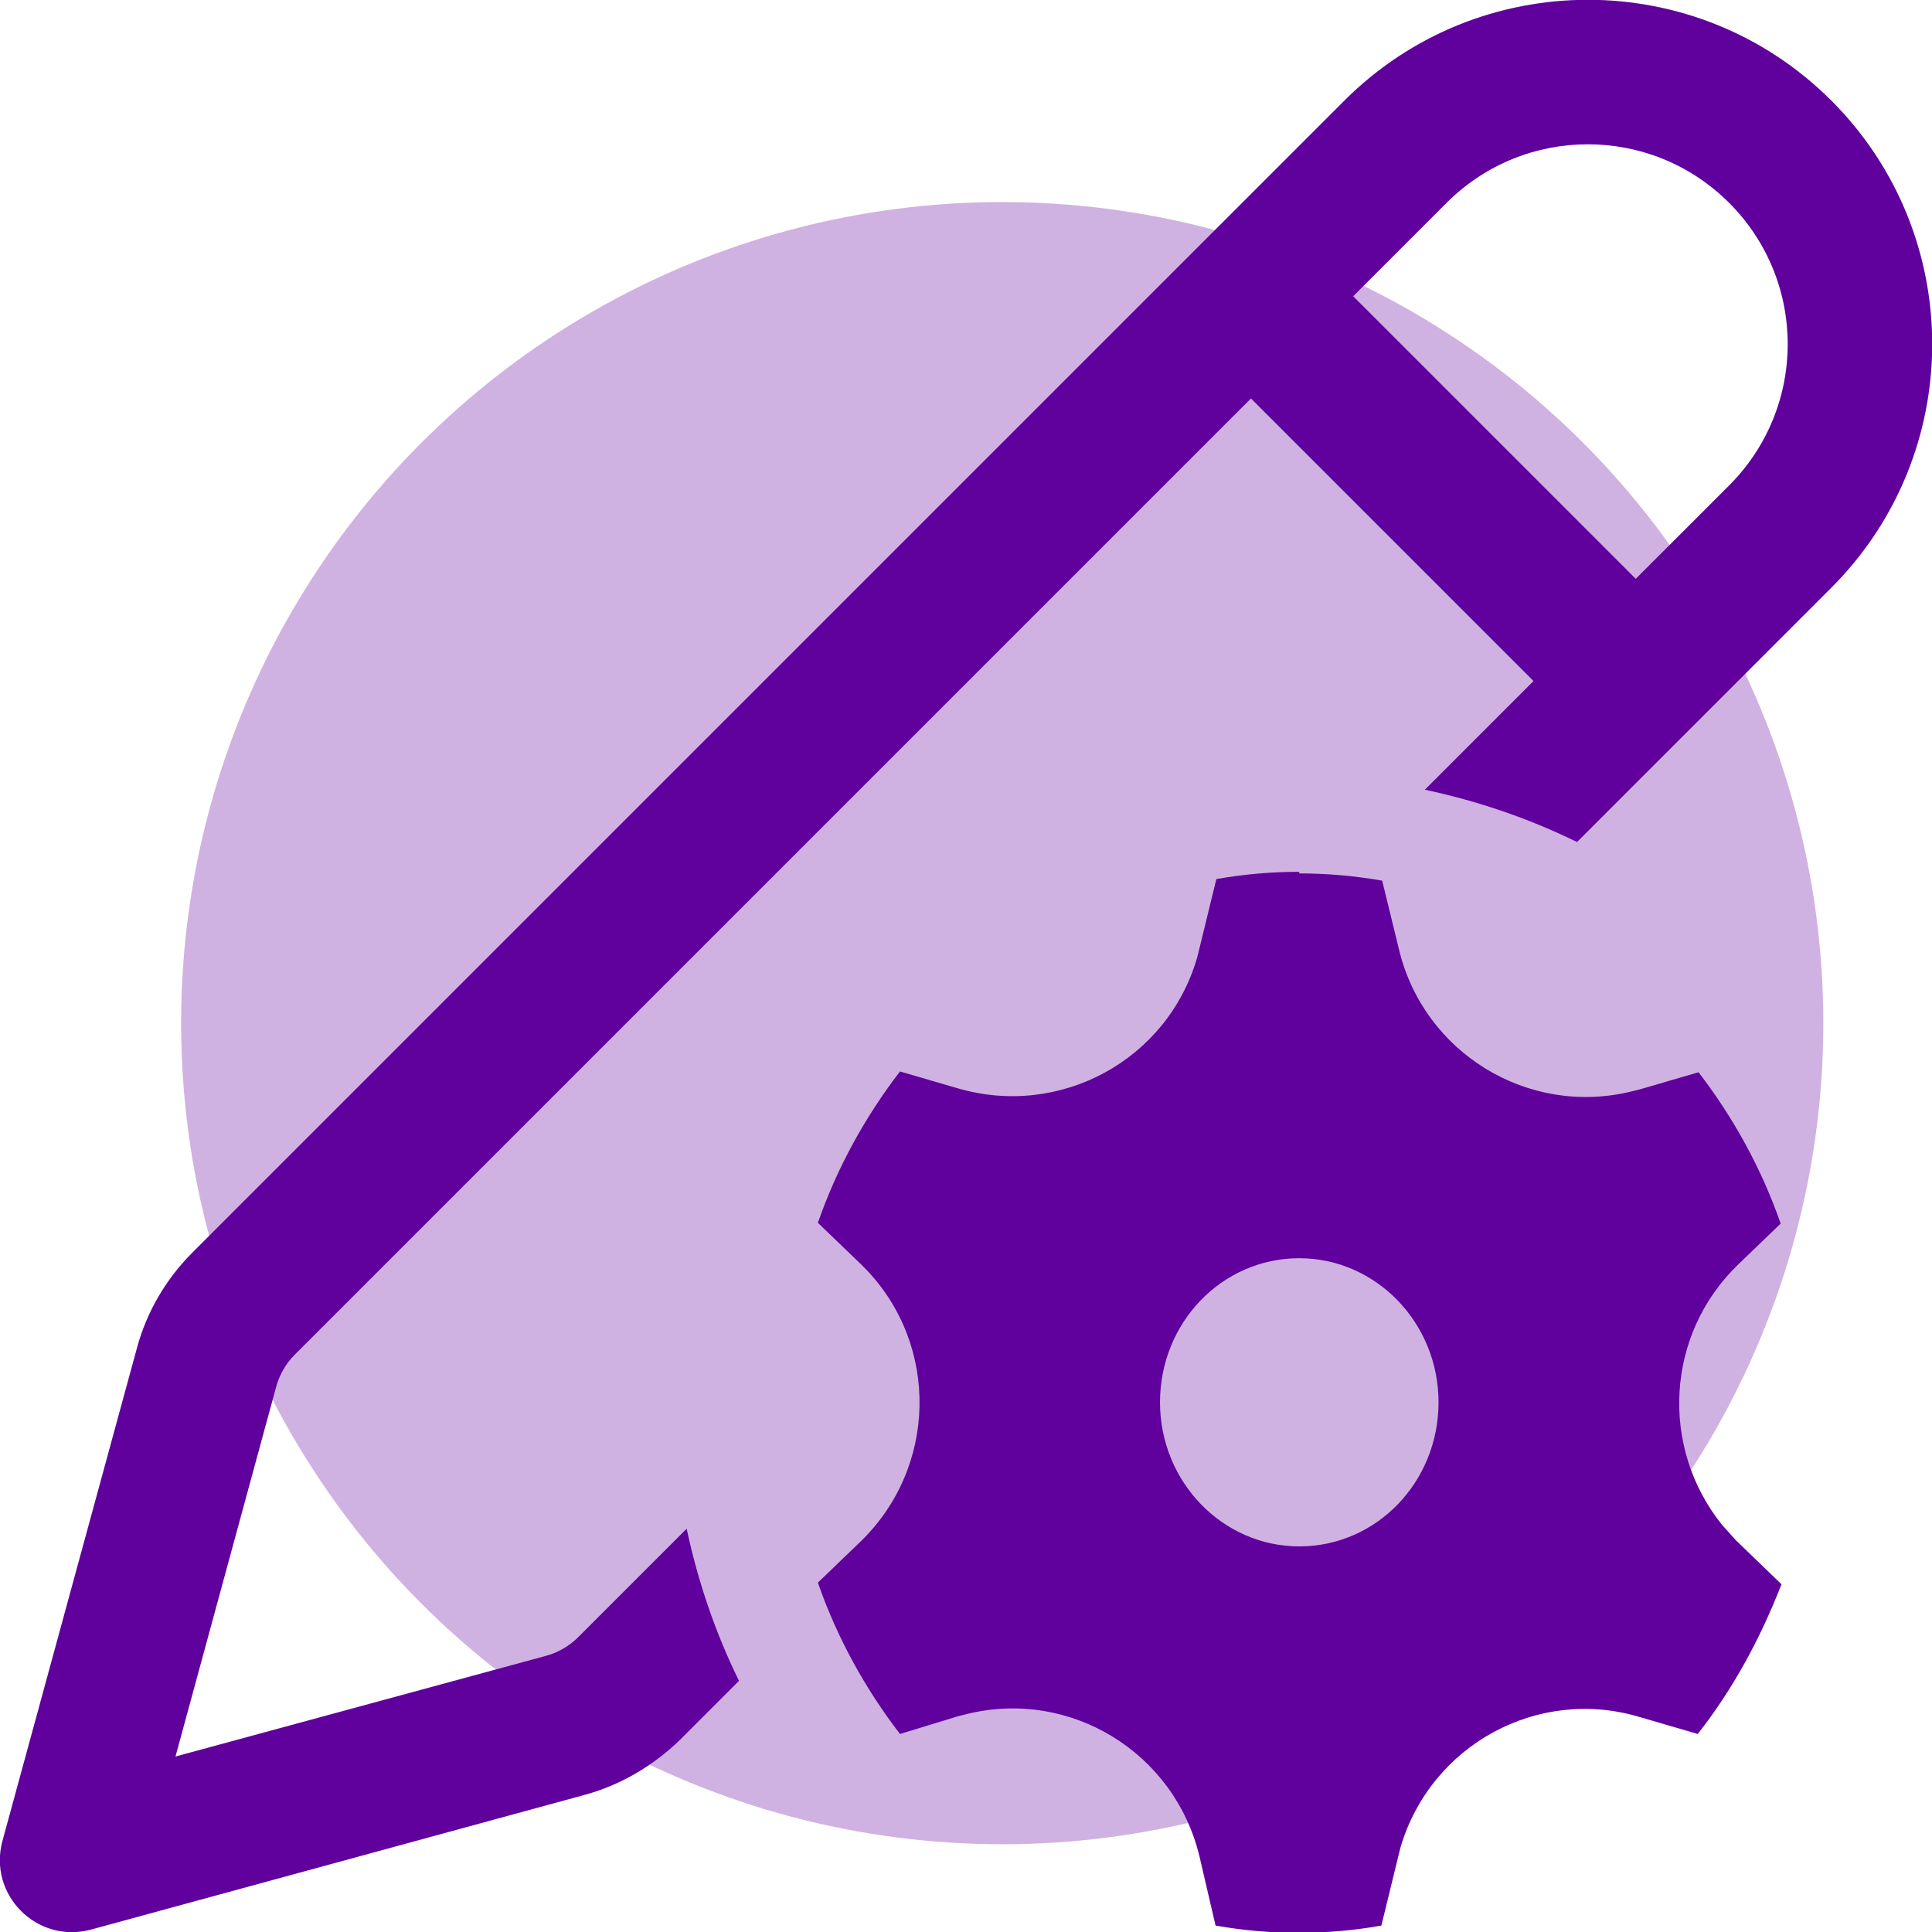 <?xml version="1.0" encoding="UTF-8" standalone="no"?>
<svg
   width="80"
   height="80"
   viewBox="0 0 2.4 2.4"
   version="1.1"
   id="svg1"
   sodipodi:docname="fix.svg"
   xmlns:inkscape="http://www.inkscape.org/namespaces/inkscape"
   xmlns:sodipodi="http://sodipodi.sourceforge.net/DTD/sodipodi-0.dtd"
   xmlns="http://www.w3.org/2000/svg"
   xmlns:svg="http://www.w3.org/2000/svg">
  <defs
     id="defs1" />
  <sodipodi:namedview
     id="namedview1"
     pagecolor="#ffffff"
     bordercolor="#000000"
     borderopacity="0.25"
     inkscape:showpageshadow="2"
     inkscape:pageopacity="0.0"
     inkscape:pagecheckerboard="0"
     inkscape:deskcolor="#d1d1d1">
    <inkscape:page
       x="0"
       y="0"
       width="2.4"
       height="2.4"
       id="page2"
       margin="0"
       bleed="0" />
  </sodipodi:namedview>
  <!-- Uploaded to: SVG Repo, www.svgrepo.com, Generator: SVG Repo Mixer Tools -->
  <title
     id="title1">ic_fluent_pen_settings_24_regular</title>
  <desc
     id="desc1">Created with Sketch.</desc>
  <circle
     style="opacity:0.303;fill:#60009d;stroke-width:0.025"
     id="path1"
     cx="1.245"
     cy="1.271"
     r="1.02" />
  <path
     d="m 2.275,0.125 c 0.167,0.167 0.167,0.438 0,0.605 L 1.959,1.046 C 1.9,1.017 1.836,0.995 1.77,0.981 L 1.905,0.846 1.554,0.495 0.366,1.683 c -0.011,0.011 -0.019,0.025 -0.023,0.04 L 0.218,2.182 0.678,2.057 c 0.015,-0.004 0.029,-0.012 0.04,-0.023 L 0.853,1.899 c 0.014,0.066 0.036,0.13 0.065,0.189 l -0.073,0.073 C 0.811,2.194 0.77,2.218 0.725,2.23 L 0.113,2.397 C 0.046,2.415 -0.015,2.354 0.003,2.287 L 0.17,1.675 c 0.012,-0.045 0.036,-0.086 0.069,-0.119 L 1.67,0.125 c 0.167,-0.167 0.438,-0.167 0.605,0 z M 1.614,1.085 c 0.035,0 0.069,0.003 0.103,0.009 l 0.021,0.086 c 0.031,0.128 0.16,0.207 0.288,0.176 l 0.012,-0.003 v 0 l 0.072,-0.021 c 0.043,0.056 0.078,0.119 0.102,0.188 l -0.053,0.051 c -0.09,0.087 -0.097,0.227 -0.02,0.323 l 0.017,0.019 v 0 l 0.057,0.055 C 2.187,2.035 2.153,2.098 2.109,2.154 L 2.037,2.133 C 1.911,2.095 1.778,2.167 1.74,2.294 l -0.003,0.012 v 0 l -0.021,0.086 c -0.033,0.006 -0.068,0.009 -0.103,0.009 -0.035,0 -0.069,-0.003 -0.103,-0.009 L 1.49,2.306 C 1.459,2.177 1.33,2.098 1.202,2.129 l -0.012,0.003 v 0 L 1.118,2.154 C 1.075,2.098 1.04,2.035 1.016,1.966 l 0.053,-0.051 c 0.095,-0.092 0.098,-0.243 0.007,-0.338 l -0.007,-0.007 -0.053,-0.051 c 0.024,-0.069 0.059,-0.132 0.102,-0.188 l 0.072,0.021 c 0.127,0.037 0.26,-0.035 0.297,-0.162 l 0.003,-0.012 v 0 l 0.021,-0.086 c 0.034,-0.006 0.068,-0.009 0.103,-0.009 z m 0,0.478 c -0.096,0 -0.173,0.08 -0.173,0.179 0,0.099 0.078,0.179 0.173,0.179 0.096,0 0.173,-0.08 0.173,-0.179 0,-0.099 -0.078,-0.179 -0.173,-0.179 z M 1.797,0.252 1.681,0.368 2.032,0.719 2.148,0.603 c 0.097,-0.097 0.097,-0.254 0,-0.351 -0.097,-0.097 -0.254,-0.097 -0.351,0 z"
     id="🎨-Color"
     inkscape:label="fix"
     inkscape:export-filename="fix.svg"
     inkscape:export-xdpi="96"
     inkscape:export-ydpi="96"
     style="fill:#60009d;fill-opacity:1;stroke-width:0.12" />
</svg>
